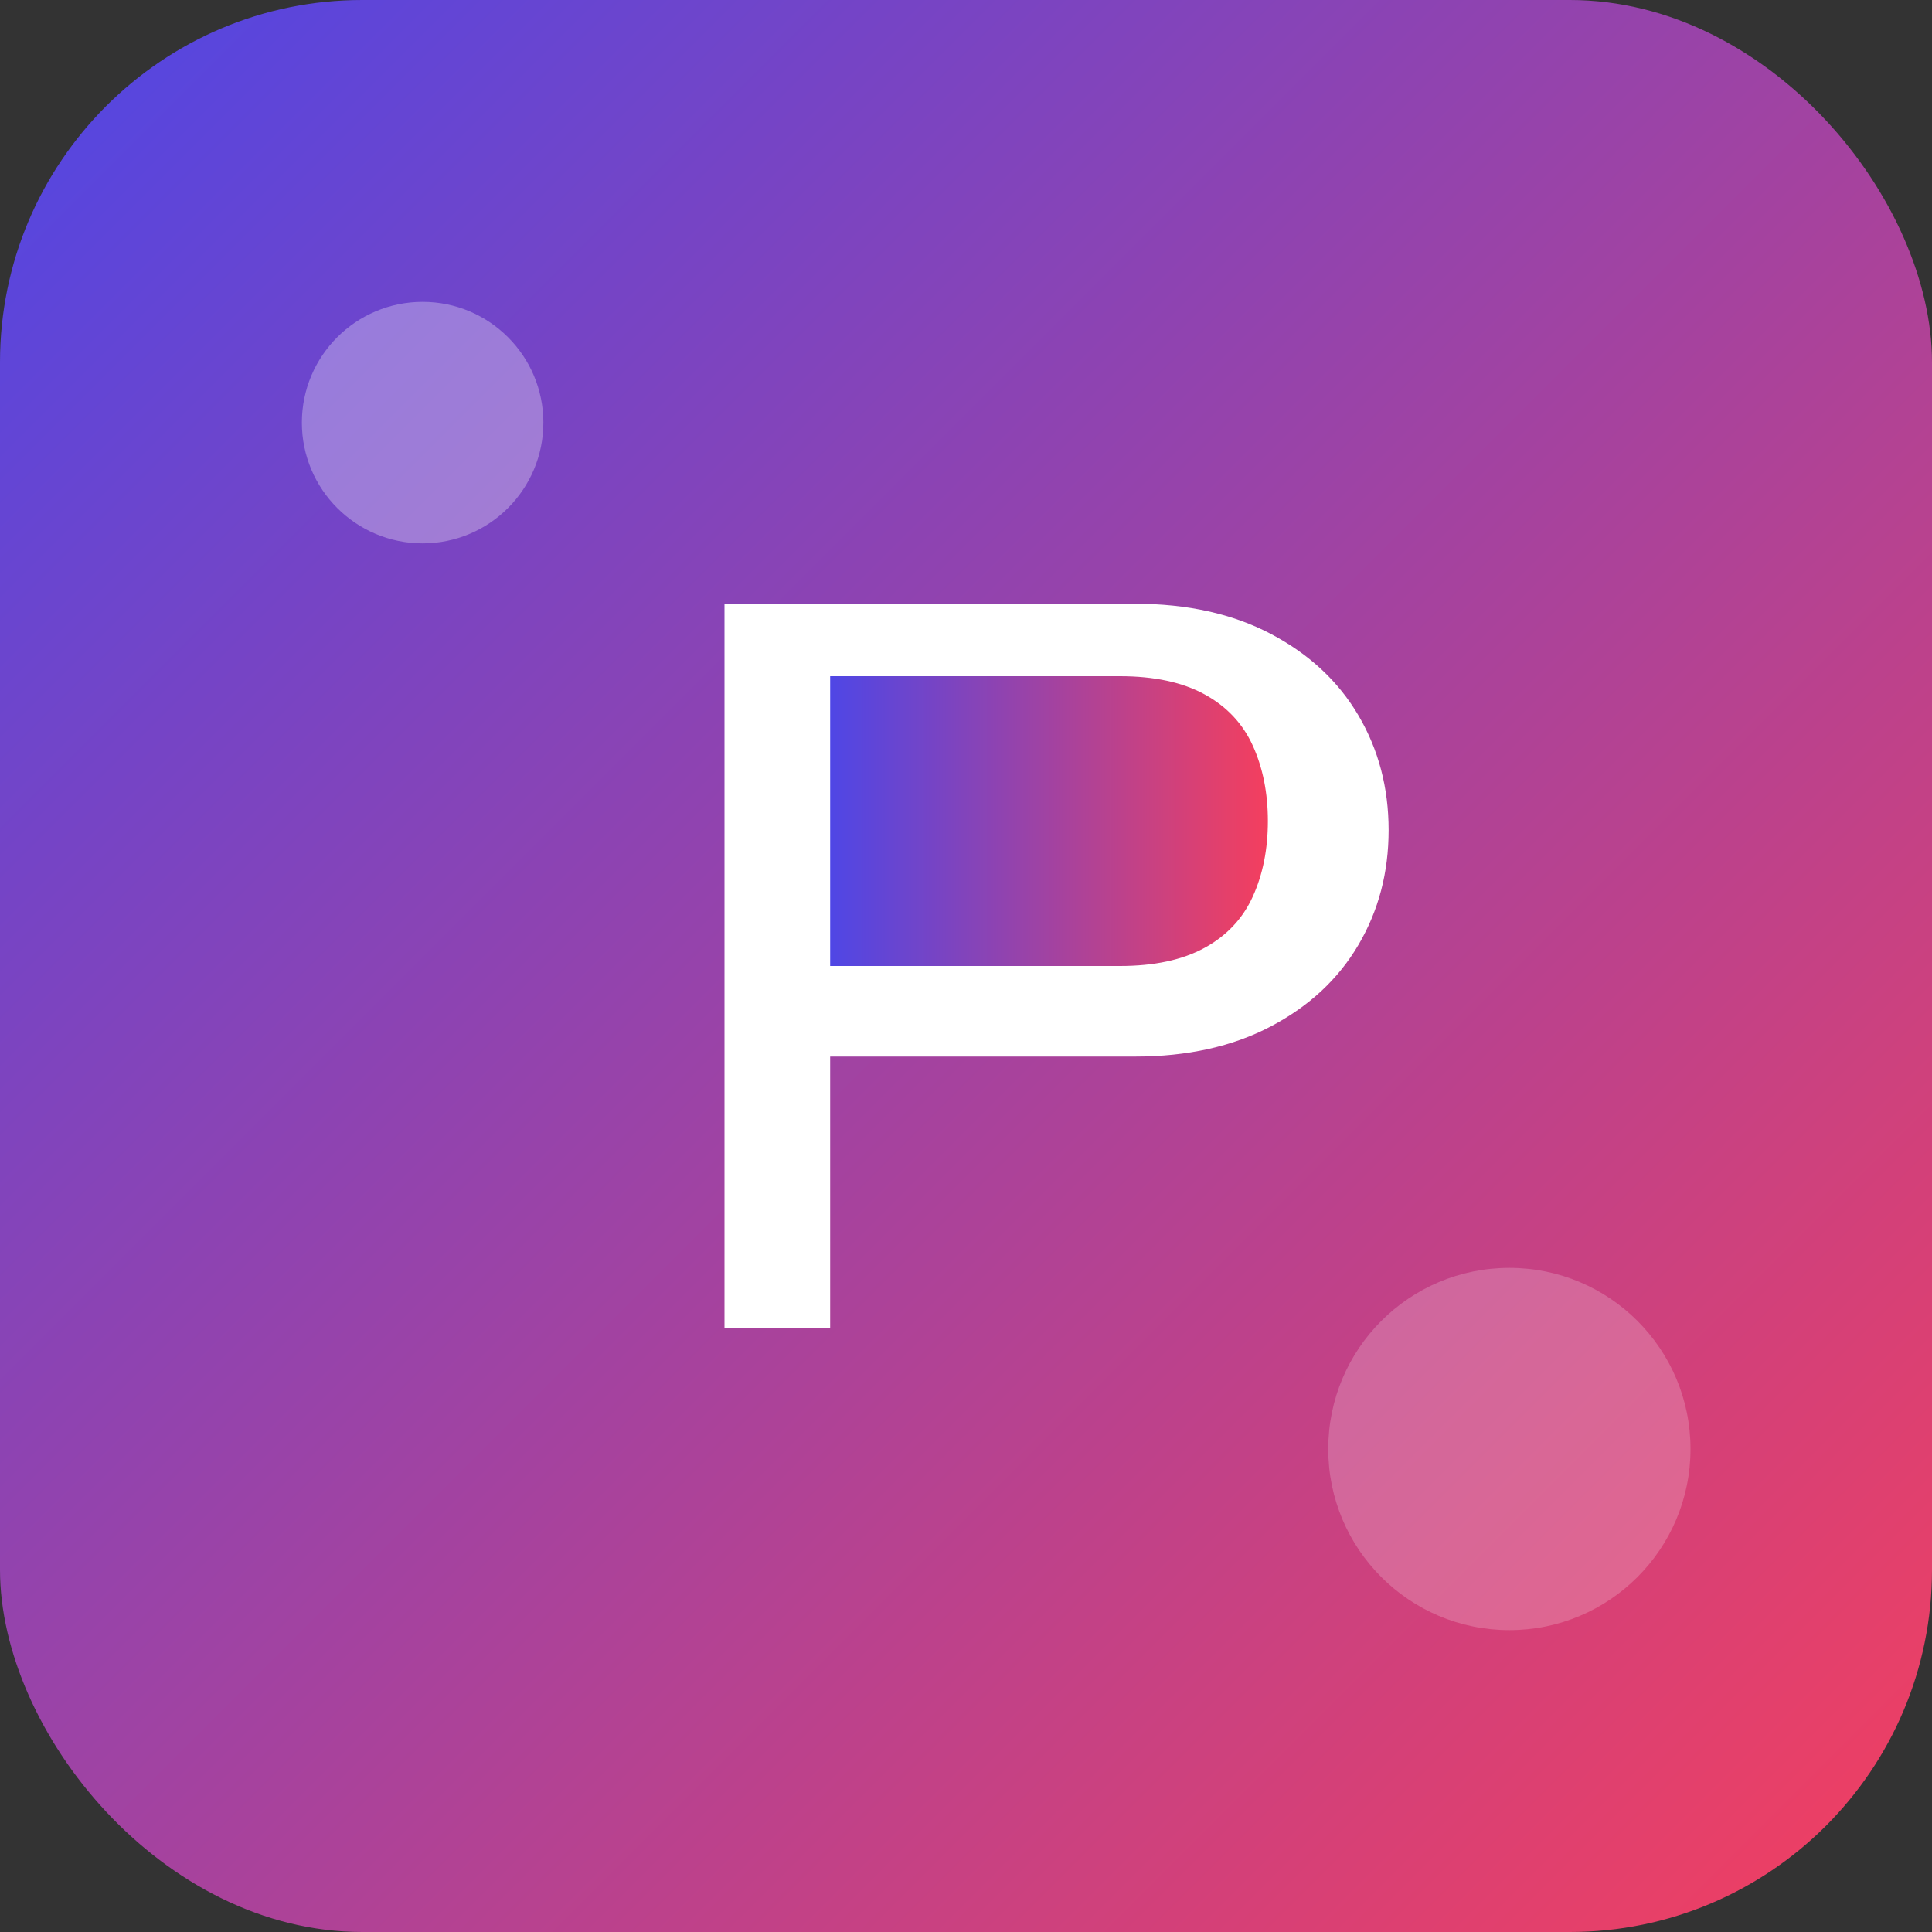 <svg width="64" height="64" viewBox="0 0 64 64" fill="none" xmlns="http://www.w3.org/2000/svg">
  <rect x="0" y="0" width="64" height="64" fill="#333333" stroke="none"/>
  <!-- Gradient Background -->
  <rect width="64" height="64" rx="12" fill="url(#paint0_linear)" />
  
  <!-- Letter P -->
  <path d="M24 44V20H37.6C39.333 20 40.833 20.333 42.1 21C43.367 21.667 44.333 22.567 45 23.7C45.667 24.833 46 26.1 46 27.5C46 28.9 45.667 30.167 45 31.3C44.333 32.433 43.367 33.333 42.1 34C40.833 34.667 39.333 35 37.6 35H27.5V44H24Z" fill="white"/>
  <path d="M27.5 32H37.1C38.233 32 39.167 31.8 39.9 31.4C40.633 31 41.167 30.433 41.5 29.7C41.833 28.967 42 28.133 42 27.2C42 26.267 41.833 25.433 41.5 24.7C41.167 23.967 40.633 23.4 39.9 23C39.167 22.6 38.233 22.4 37.1 22.4H27.5V32Z" fill="url(#paint1_linear)"/>
  
  <!-- Decorative elements -->
  <circle cx="14" cy="14" r="4" fill="white" fill-opacity="0.3"/>
  <circle cx="50" cy="48" r="6" fill="white" fill-opacity="0.2"/>
  
  <!-- Definitions for the gradients -->
  <defs>
    <linearGradient id="paint0_linear" x1="0" y1="0" x2="64" y2="64" gradientUnits="userSpaceOnUse">
      <stop stop-color="#4F46E5"/>
      <stop offset="1" stop-color="#F43F5E"/>
    </linearGradient>
    <linearGradient id="paint1_linear" x1="27.5" y1="27.5" x2="42" y2="27.5" gradientUnits="userSpaceOnUse">
      <stop stop-color="#4F46E5"/>
      <stop offset="1" stop-color="#F43F5E"/>
    </linearGradient>
  </defs>
</svg>
